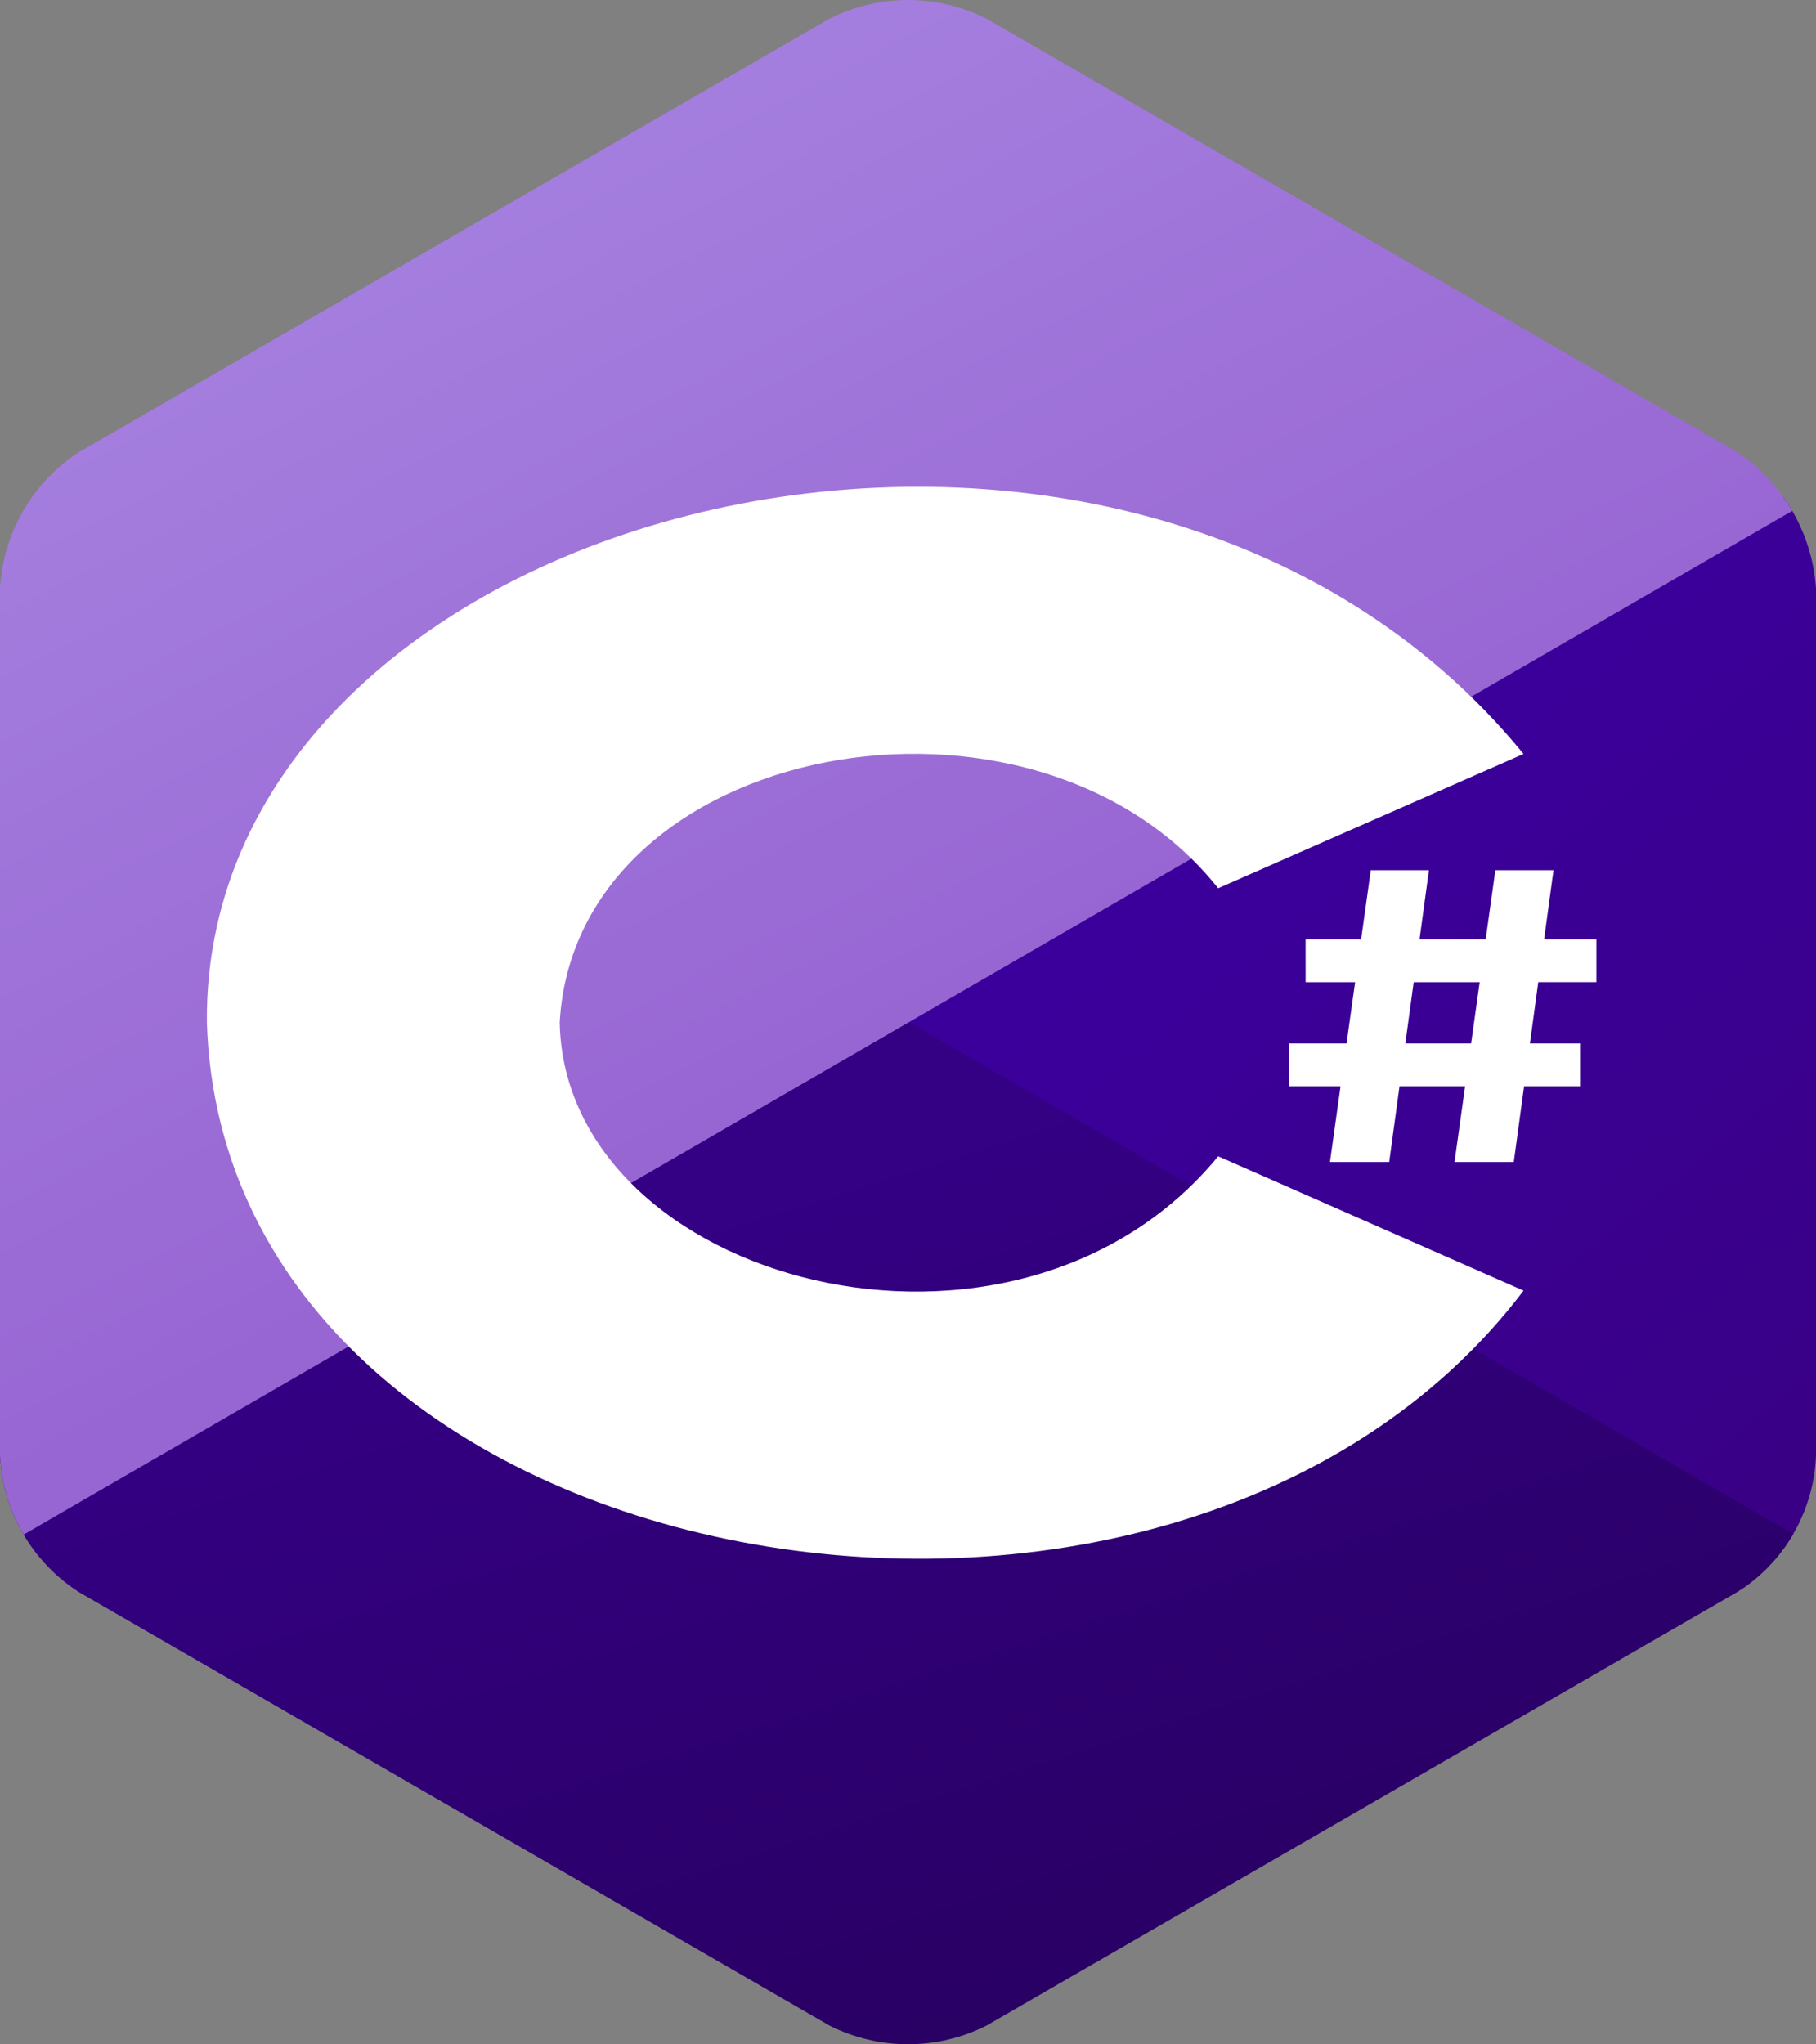 <svg xmlns="http://www.w3.org/2000/svg" xmlns:xlink="http://www.w3.org/1999/xlink" width="124.408" height="140" viewBox="0 0 124.408 140">
  <rect x="0" y="0" width="124.408" height="140" fill="#808080" stroke="none"/>
  <defs>
    <clipPath id="clip-path">
      <path id="Path_5" data-name="Path 5" d="M119.021,30.975,67.591,1.282a11.949,11.949,0,0,0-10.774,0L5.387,30.975A11.951,11.951,0,0,0,0,40.306V99.693a11.791,11.791,0,0,0,5.387,9.33l51.43,29.693a11.949,11.949,0,0,0,10.774,0l51.43-29.693a11.568,11.568,0,0,0,5.387-9.33V40.306a12.21,12.21,0,0,0-5.387-9.331Z" transform="translate(0 0.001)" fill="#fff"/>
    </clipPath>
    <linearGradient id="linear-gradient" x1="0.342" y1="0.303" x2="0.826" y2="0.908" gradientUnits="objectBoundingBox">
      <stop offset="0" stop-color="#3b009b"/>
      <stop offset="1" stop-color="#390086"/>
    </linearGradient>
    <linearGradient id="linear-gradient-2" x1="0.279" y1="0.356" x2="0.544" y2="0.89" gradientUnits="objectBoundingBox">
      <stop offset="0" stop-color="#340084"/>
      <stop offset="1" stop-color="#290064"/>
    </linearGradient>
    <linearGradient id="linear-gradient-3" x1="0.29" y1="0.168" x2="0.561" y2="0.597" gradientUnits="objectBoundingBox">
      <stop offset="0" stop-color="#a47ede"/>
      <stop offset="1" stop-color="#9866d3"/>
    </linearGradient>
  </defs>
  <g id="C_Sharp_logo" transform="translate(0 0.001)">
    <g id="Group_1" data-name="Group 1" transform="translate(0 -0.001)" clip-path="url(#clip-path)">
      <path id="Path_2" data-name="Path 2" d="M222.588,124.487h73.134V199.27H222.588Z" transform="translate(-161.724 -90.447)" fill="url(#linear-gradient)"/>
      <path id="Path_3" data-name="Path 3" d="M112.266,263.091,18.147,208.63H-29.911v90.158H112.266Z" transform="translate(21.732 -151.583)" fill="url(#linear-gradient-2)"/>
      <path id="Path_4" data-name="Path 4" d="M-29.911,100.223,112.266,17.95V-14.513H-29.911Z" transform="translate(21.732 10.545)" fill="url(#linear-gradient-3)"/>
    </g>
    <path id="Path_6" data-name="Path 6" d="M75.828,141.265c-.284-35.87,62.936-51.709,90.2-18.379l-20.92,9.2c-12.629-15.874-43.985-10.2-45.11,9.179.338,17.859,31.157,26.154,45.112,9.178l20.92,9.2C142,191.34,77.04,179.936,75.828,141.265Zm79.736-10.416h3.984l-2.722,19.983h-4.059Zm8.534,0h3.984l-2.722,19.983H161.3Zm-13,4.746h19.921v2.924H151.1Zm-1.116,7.123h19.921v2.924H149.987Z" transform="translate(-61.656 -71.255)" fill="#fff"/>
  </g>
</svg>
